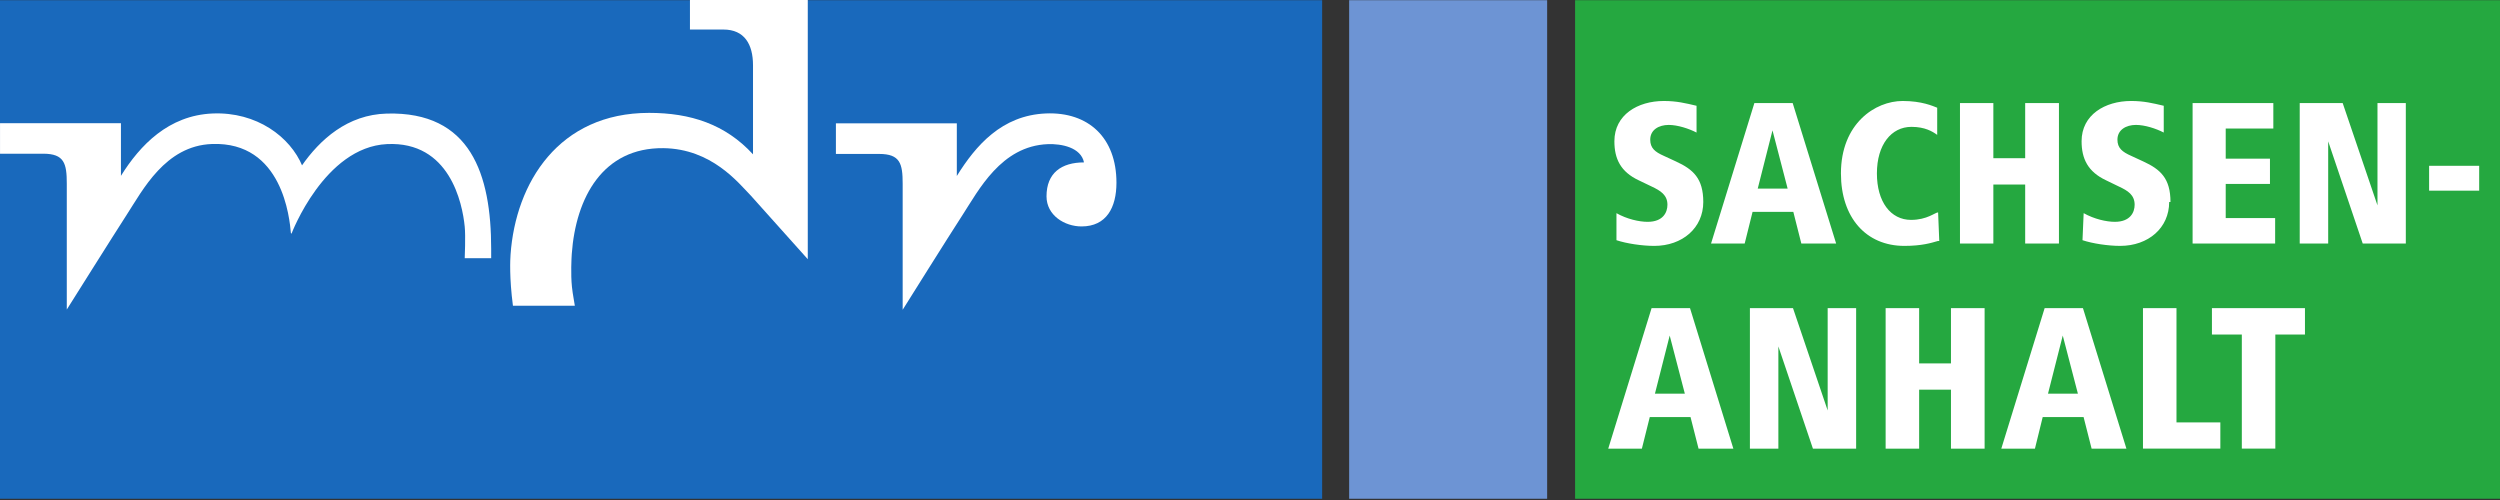 <svg xmlns="http://www.w3.org/2000/svg" viewBox="0 0 500 100"><rect x="0" y="0" width="500" height="100" fill="#333333" stroke="none"/><g transform="translate(-321.71-438.35)"><path d="m321.71 538.1h264.43v-99.71h-264.43v99.71" fill="#1969bc"/><path d="m591.54 538.1h39.6v-99.71h-39.6v99.71" fill="#6d94d4"/><path d="m636.73 538.1h184.98v-99.71h-184.98v99.71" fill="#25a840"/><g fill="#fff"><path d="m0 0c-.137.331-.518.617-1.018.596-.499-.021-.823-.36-1.039-.707v.597h-1.371v-.346h.49c.239 0 .267-.111.267-.339v-1.428c0 0 .536.853.679 1.074.18.276.437.784.967.803.801.03.881-.847.895-1.01l.007-.007c0 0 .372.982 1.083 1.016.709.034.855-.668.881-.936.011-.105 0-.358 0-.358h.3c0 0 0 .106 0 .106 0 .843-.23 1.56-1.184 1.534-.445-.012-.758-.294-.967-.596" transform="matrix(17.639 0 0-17.639 382.18 471.56)"/><path d="m0 0c0 .013-.025.131-.033.216-.015.144-.005.328-.002.372.046.643.354 1.207 1.038 1.2.548-.007.849-.391.995-.541l.643-.718v2.939h-1.336v-.335h.379c.241 0 .336-.17.336-.405v-1.01c-.314.342-.71.47-1.178.47-1.025 0-1.513-.792-1.571-1.606-.004-.056-.015-.26.027-.581h.702" transform="matrix(17.639 0 0-17.639 436.68 499.52)"/><path d="m0 0c.156.006.376-.037.411-.207-.255 0-.425-.119-.425-.385 0-.215.205-.341.397-.341.283 0 .396.215.396.496 0 .511-.319.805-.8.785-.5-.021-.795-.363-1.01-.709v.597h-1.371v-.347h.49c.239 0 .267-.11.267-.338v-1.429c0 0 .535.854.679 1.075.18.276.437.783.967.803" transform="matrix(17.639 0 0-17.639 531.26 467.18)"/><g transform="matrix(1.467 0 0 1.467-344.51-246.66)"><path d="m0 0c0 .182-.077.252-.212.314l-.093.043c-.068.03-.105.06-.105.125 0 .076.066.114.143.114.068 0 .155-.028.215-.059l0.0.207c-.085.02-.153.037-.253.037-.202 0-.382-.107-.382-.311 0-.136.048-.236.188-.302l.1-.048c.068-.032.122-.065.122-.141 0-.059-.034-.132-.153-.132-.065 0-.16.021-.241.067l-0-.209c.078-.026.199-.044.292-.044.218 0 .379.139.379.339m1.027-.321l-.336 1.086h-.296l-.335-1.086h.26l.061.245h.315l.062-.245h.269zm-.375.425h-.231l.114.45.117-.45m1.172-.405l-.009.221c-.023-0-.084-.058-.209-.058-.158 0-.264.14-.264.359 0 .222.111.36.267.36.105 0 .163-.036.199-.062v.21c-.034.013-.118.052-.267.052-.212 0-.477-.174-.477-.56 0-.34.193-.56.49-.56.136 0 .208.023.26.038m.935-.02v1.086h-.261v-.426h-.246v.426h-.258v-1.086h.258v.456h.246v-.456h.261zm.862.321c0 .182-.076.252-.211.314l-.093.043c-.068.03-.106.06-.106.125 0 .076.067.114.143.114.069 0 .155-.028.215-.059v.207c-.085.02-.153.037-.252.037-.202 0-.383-.107-.383-.311 0-.136.049-.236.189-.302l.099-.048c.069-.032.122-.065.122-.141 0-.059-.034-.132-.153-.132-.065 0-.159.021-.241.067l-.009-.209c.078-.026.198-.044.291-.044.218 0 .379.139.379.339m.819-.321v.197h-.382v.264h.342v.195h-.342v.233h.368v.197h-.624v-1.086h.638zm1.01 0v1.086h-.219v-.791l-.269.791h-.332v-1.086h.22v.79l.267-.79h.333m.567.601h-.387v-.192h.387v.192" transform="matrix(17.639 0 0-17.639 686.35 494.49)"/><path d="m0 0l-.335 1.086h-.297l-.335-1.086h.26l.061.244h.315l.062-.244h.269m-.375.425h-.231l.114.449.117-.449m1.324-.425v1.086h-.22v-.791l-.268.791h-.333v-1.086h.22v.79l.267-.79h.334m.993 0v1.086h-.26v-.427h-.246v.427h-.259v-1.086h.259v.456h.246v-.456h.26m1.096 0l-.336 1.086h-.296l-.335-1.086h.26l.06.244h.316l.062-.244h.269m-.375.425h-.231l.114.449.117-.449m1.101-.425v.203h-.339v.883h-.259v-1.086h.598m.654.882v.204h-.719v-.204h.231v-.882h.259v.882h.229" transform="matrix(17.639 0 0-17.639 690.45 528.11)"/></g></g></g></svg>